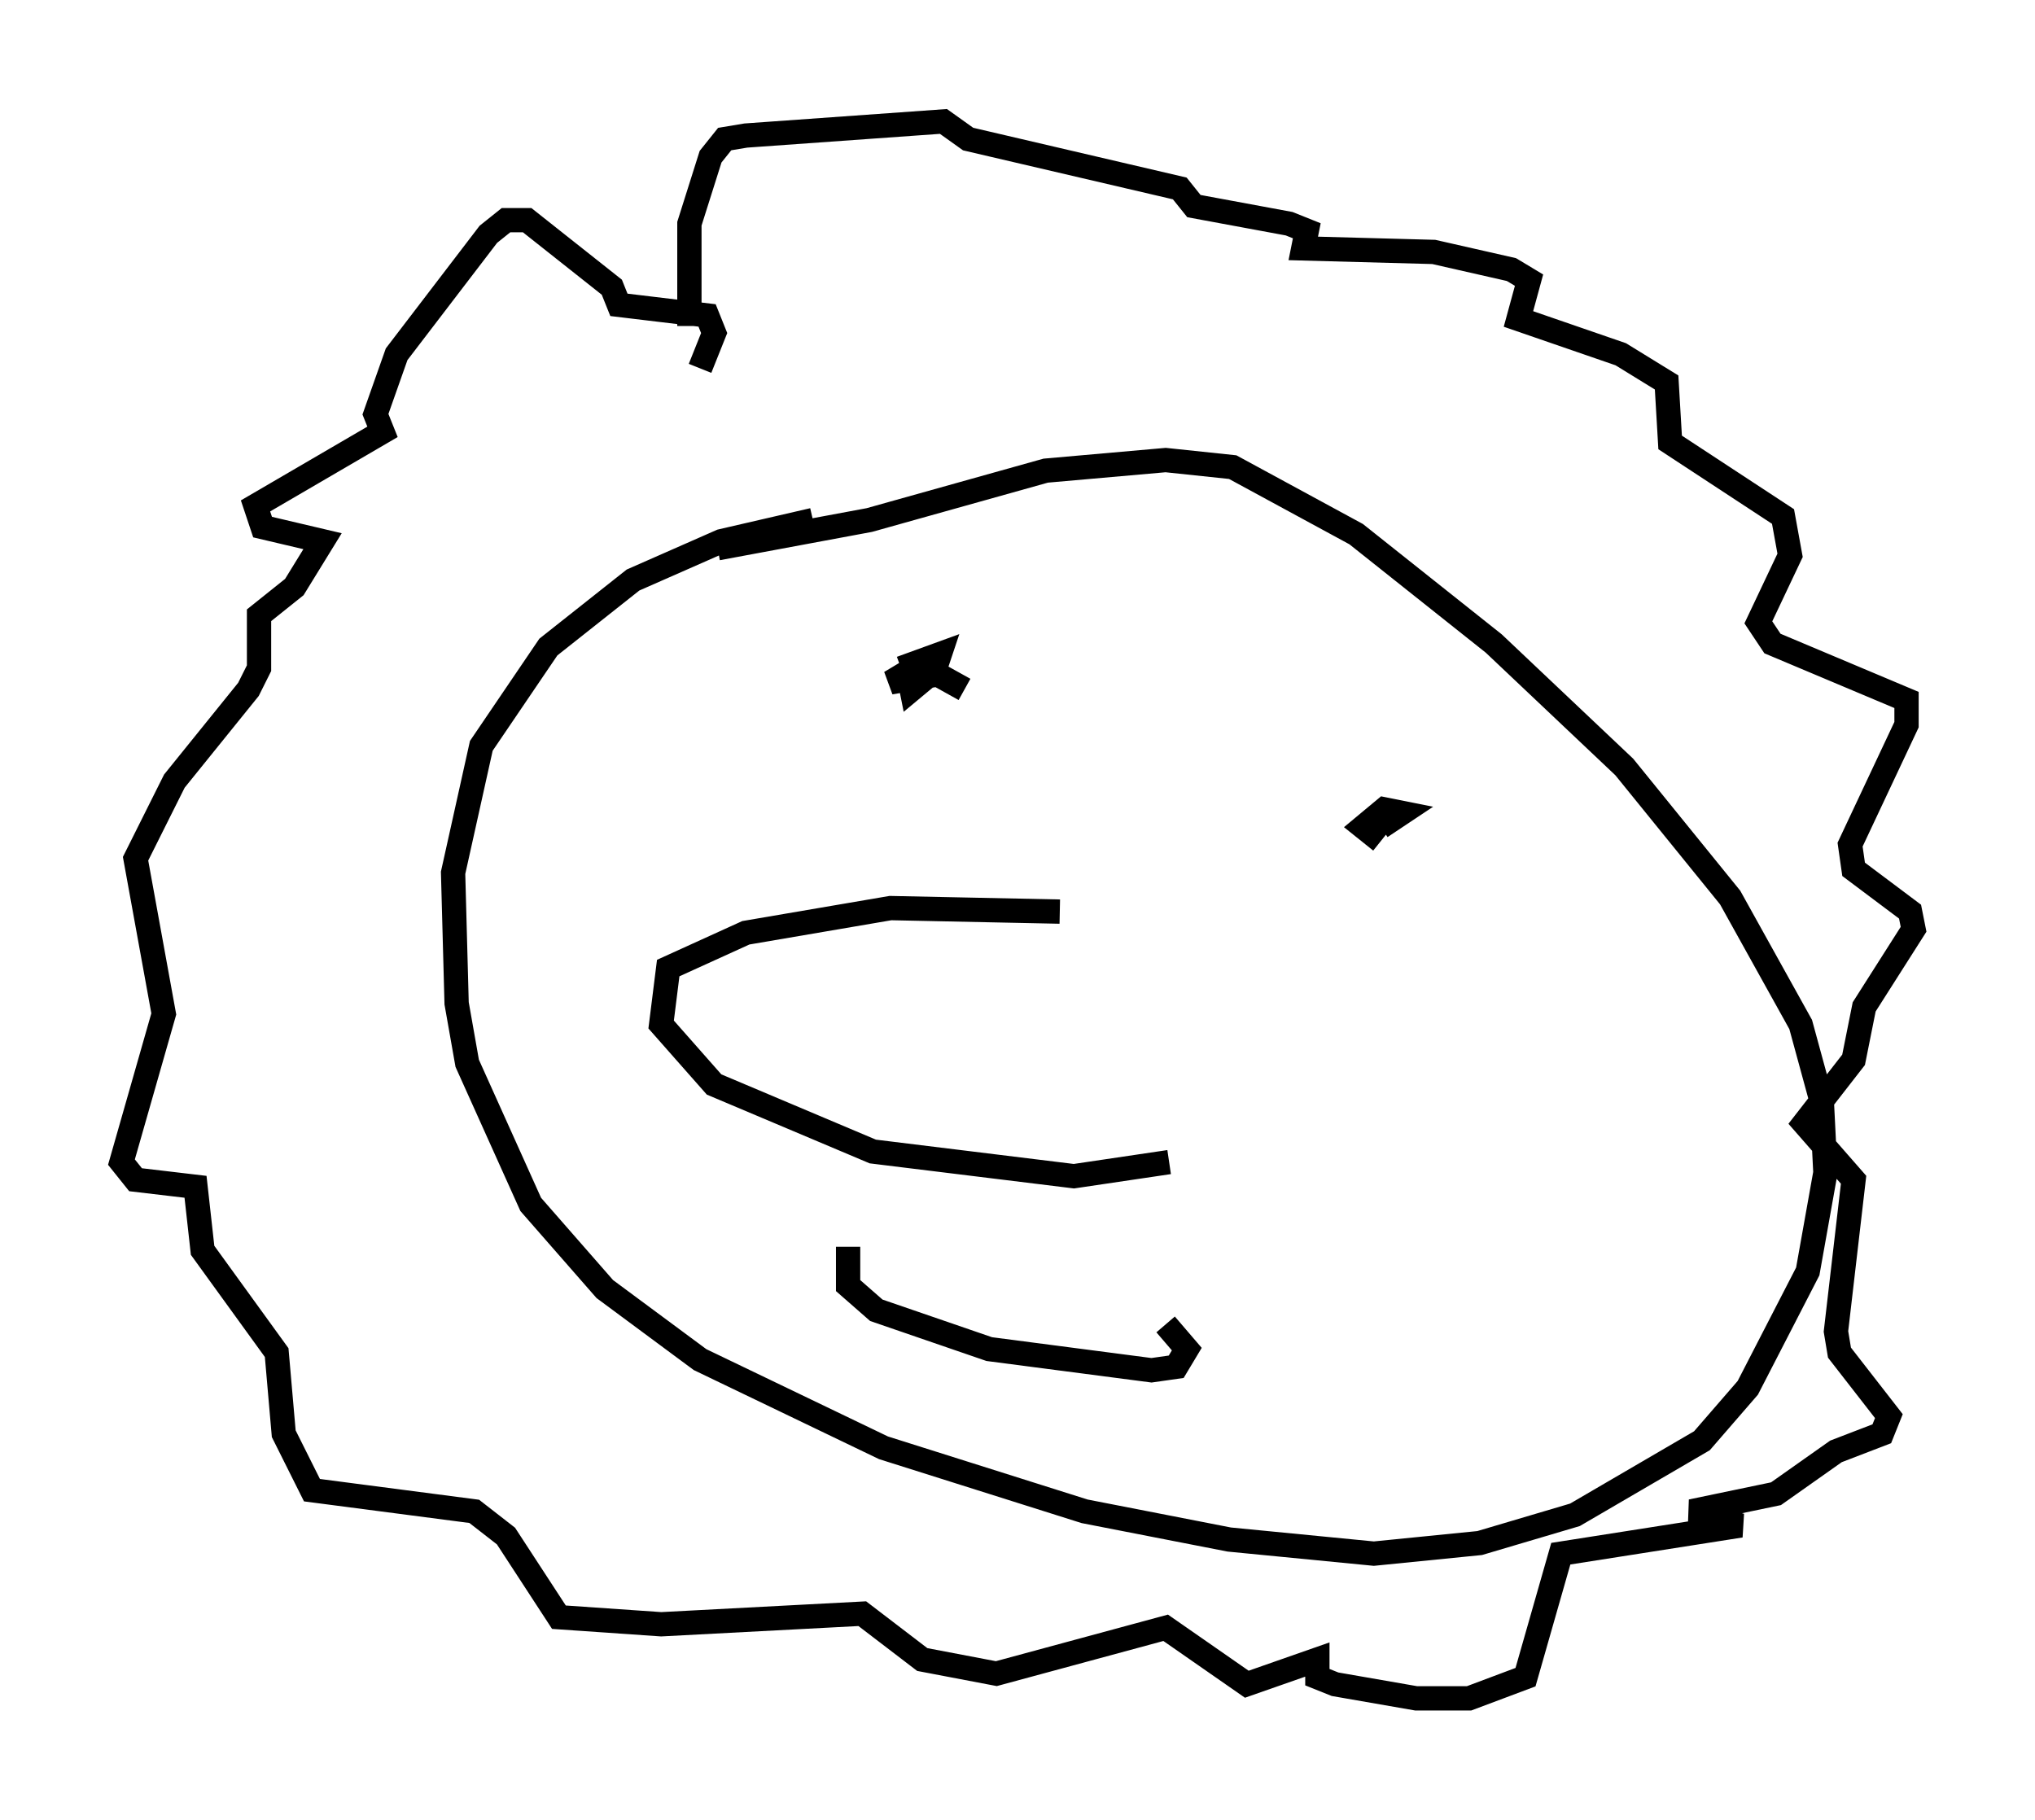 <?xml version="1.0" encoding="utf-8" ?>
<svg baseProfile="full" height="74.927" version="1.1" width="83.788" xmlns="http://www.w3.org/2000/svg" xmlns:ev="http://www.w3.org/2001/xml-events" xmlns:xlink="http://www.w3.org/1999/xlink"><defs /><rect fill="white" height="74.927" width="83.788" x="0" y="0" /><path d="M28.821, 15.022 m-0.436, -1.598 l0.0, -4.212 0.872, -2.76 l0.581, -0.726 0.872, -0.145 l8.134, -0.581 1.017, 0.726 l8.715, 2.034 0.581, 0.726 l3.922, 0.726 0.726, 0.291 l-0.145, 0.726 5.374, 0.145 l3.196, 0.726 0.726, 0.436 l-0.436, 1.598 4.212, 1.453 l1.888, 1.162 0.145, 2.469 l4.648, 3.05 0.291, 1.598 l-1.307, 2.76 0.581, 0.872 l5.52, 2.324 0.0, 1.017 l-2.324, 4.939 0.145, 1.017 l2.324, 1.743 0.145, 0.726 l-2.034, 3.196 -0.436, 2.179 l-2.034, 2.615 2.034, 2.324 l-0.726, 6.246 0.145, 0.872 l2.034, 2.615 -0.291, 0.726 l-1.888, 0.726 -2.469, 1.743 l-3.486, 0.726 2.034, 0.581 l-7.408, 1.162 -1.453, 5.084 l-2.324, 0.872 -2.179, 0.0 l-3.341, -0.581 -0.726, -0.291 l0.0, -0.726 -2.905, 1.017 l-3.341, -2.324 -6.972, 1.888 l-3.05, -0.581 -2.469, -1.888 l-8.279, 0.436 -4.212, -0.291 l-2.179, -3.341 -1.307, -1.017 l-6.682, -0.872 -1.162, -2.324 l-0.291, -3.341 -3.05, -4.212 l-0.291, -2.615 -2.469, -0.291 l-0.581, -0.726 1.743, -6.101 l-1.162, -6.391 1.598, -3.196 l3.05, -3.777 0.436, -0.872 l0.0, -2.179 1.453, -1.162 l1.162, -1.888 -2.469, -0.581 l-0.291, -0.872 5.229, -3.05 l-0.291, -0.726 0.872, -2.469 l3.777, -4.939 0.726, -0.581 l0.872, 0.0 3.486, 2.76 l0.291, 0.726 3.631, 0.436 l0.291, 0.726 -0.581, 1.453 m4.648, 6.246 l-3.777, 0.872 -3.631, 1.598 l-3.486, 2.76 -2.76, 4.067 l-1.162, 5.229 0.145, 5.374 l0.436, 2.469 2.615, 5.81 l3.05, 3.486 3.922, 2.905 l7.553, 3.631 8.279, 2.615 l5.955, 1.162 5.955, 0.581 l4.358, -0.436 3.922, -1.162 l5.229, -3.05 1.888, -2.179 l2.469, -4.793 0.726, -4.067 l-0.145, -2.905 -0.872, -3.196 l-2.905, -5.229 -4.358, -5.374 l-5.374, -5.084 -5.665, -4.503 l-5.084, -2.76 -2.76, -0.291 l-4.939, 0.436 -7.263, 2.034 l-6.246, 1.162 m14.089, 14.961 l-6.972, -0.145 -5.955, 1.017 l-3.196, 1.453 -0.291, 2.324 l2.179, 2.469 6.536, 2.76 l8.279, 1.017 3.922, -0.581 m-11.039, -20.335 l1.598, -0.581 -0.291, 0.872 l-1.743, 0.291 0.726, -0.436 l0.145, 0.726 0.872, -0.726 l1.307, 0.726 m17.14, 6.246 l-0.726, -0.581 0.872, -0.726 l0.726, 0.145 -0.872, 0.581 m-21.933, 17.285 l0.0, 1.598 1.162, 1.017 l4.648, 1.598 6.682, 0.872 l1.017, -0.145 0.436, -0.726 l-0.872, -1.017 " fill="none" stroke="black" stroke-width="1" /></svg>